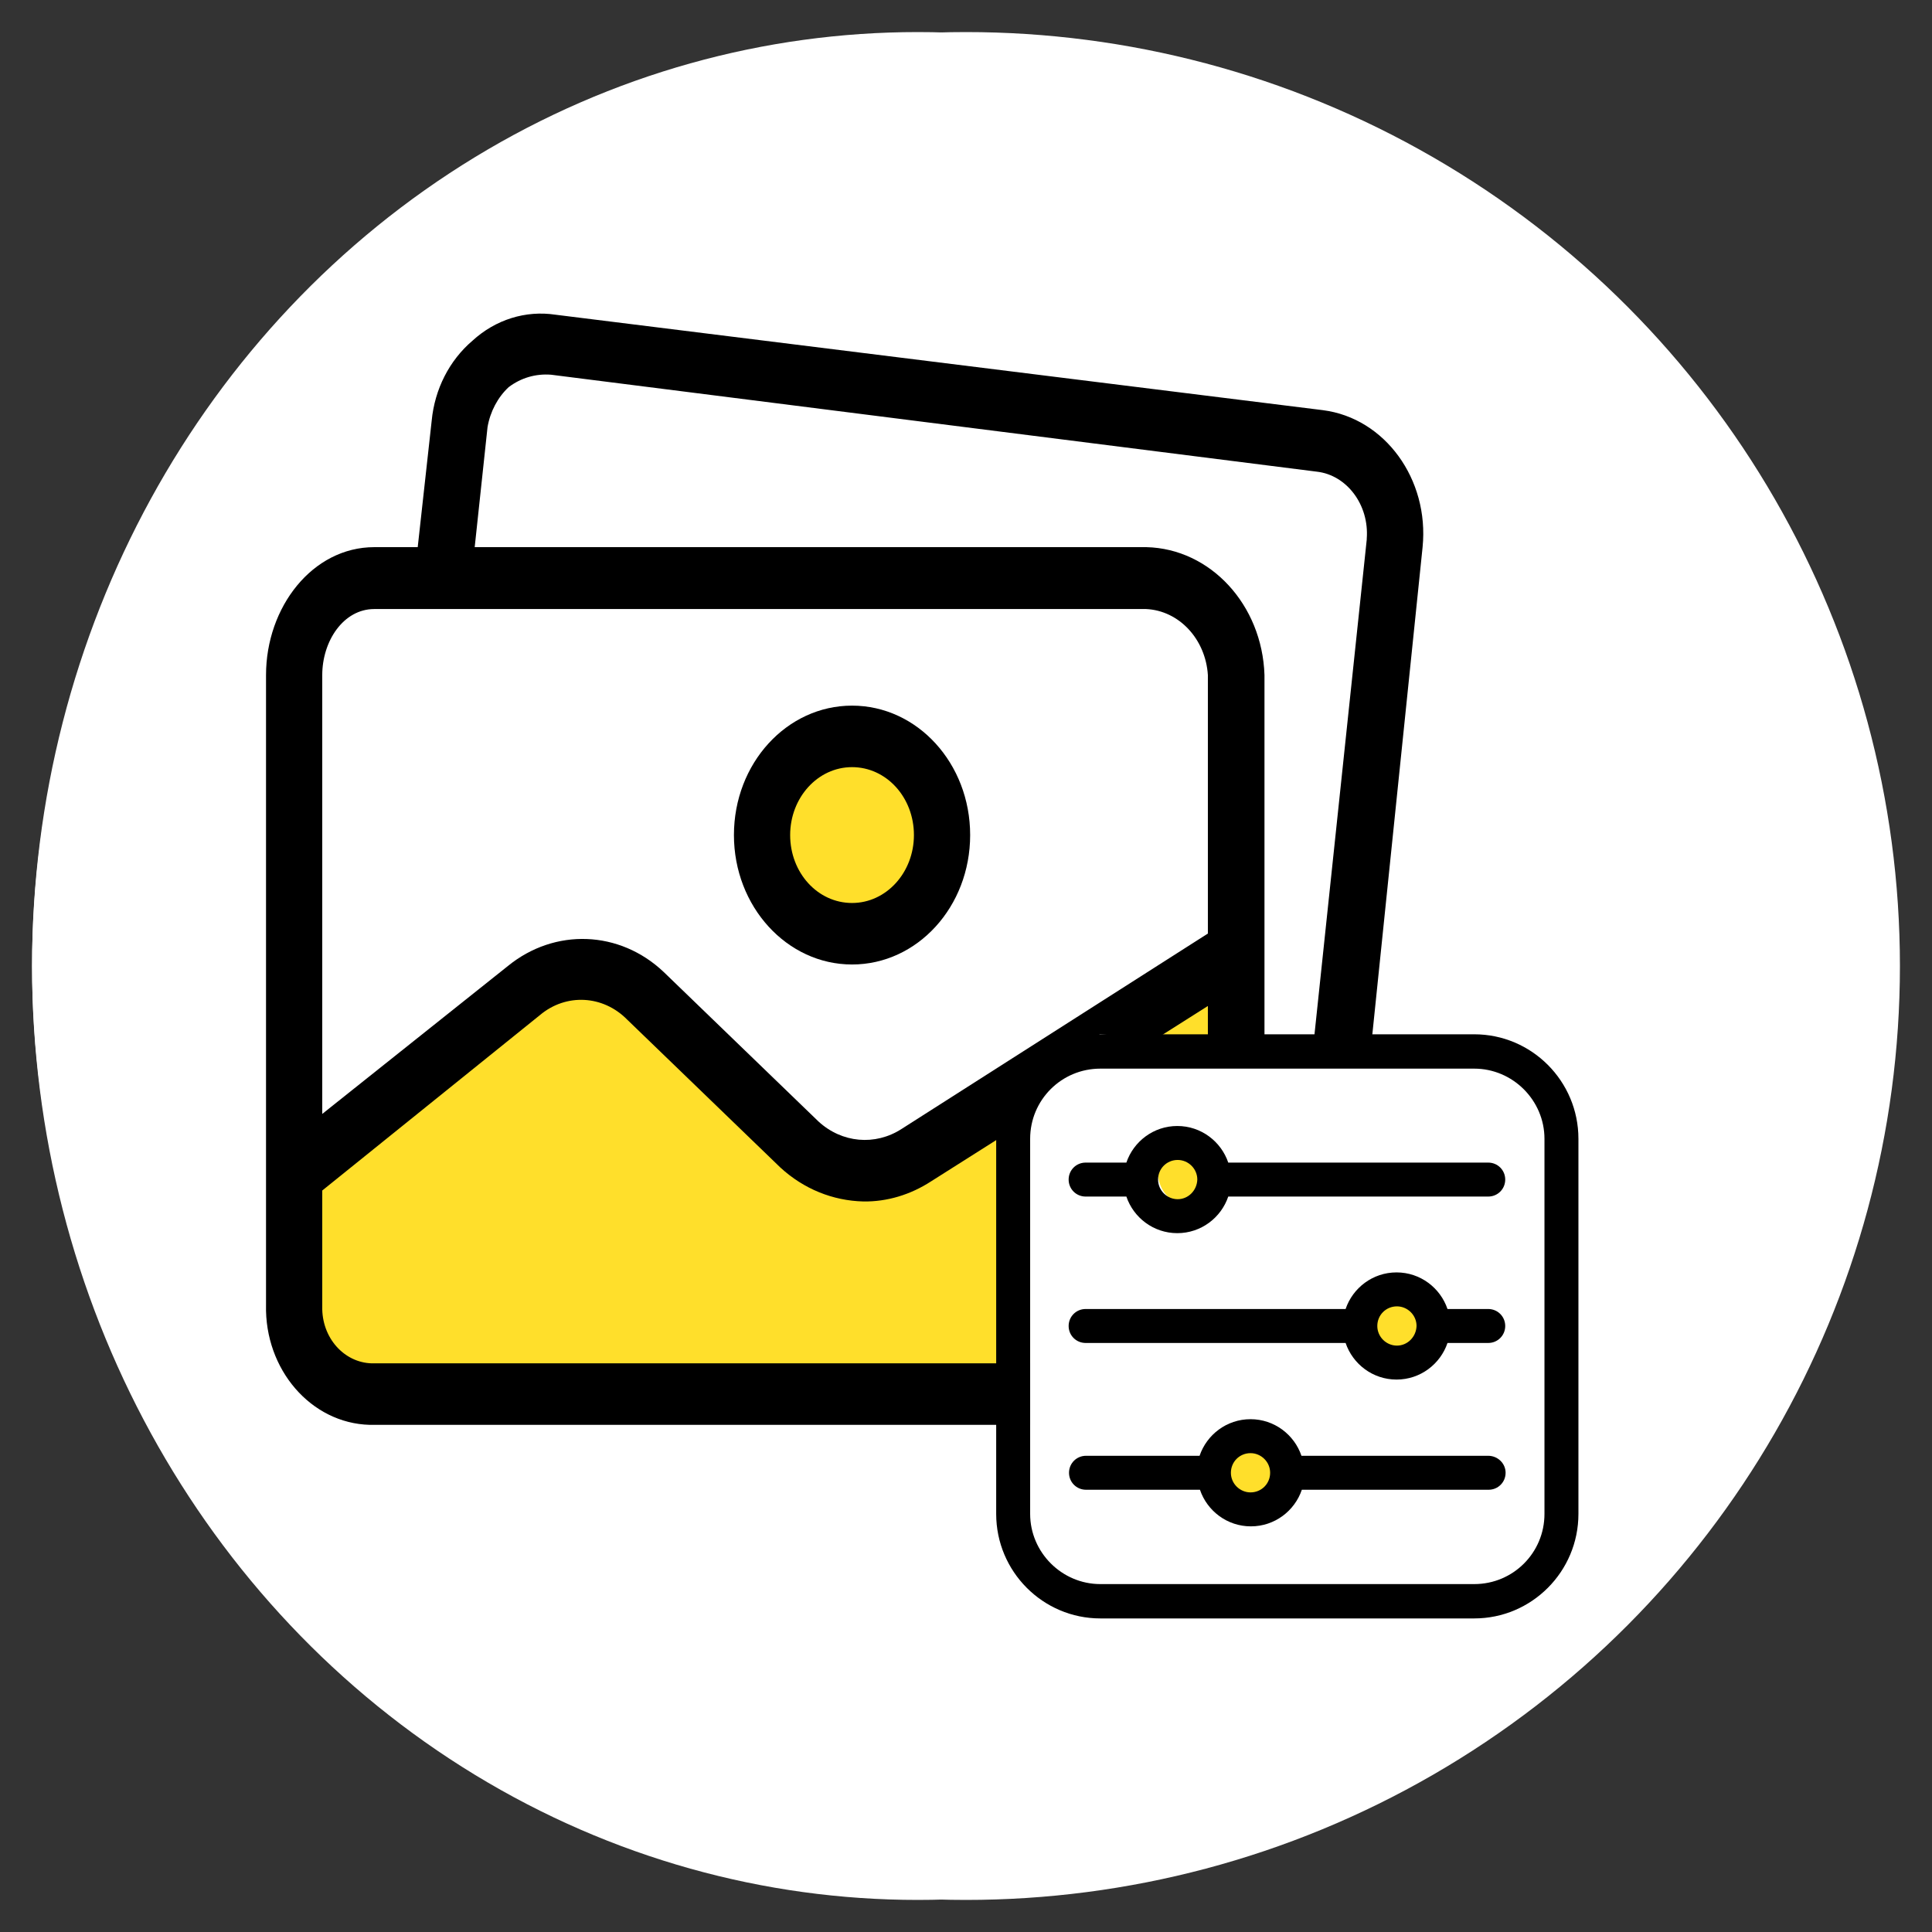 <?xml version="1.0" encoding="utf-8"?>
<!-- Generator: Adobe Illustrator 23.0.3, SVG Export Plug-In . SVG Version: 6.00 Build 0)  -->
<svg version="1.1" id="Capa_1" xmlns="http://www.w3.org/2000/svg" xmlns:xlink="http://www.w3.org/1999/xlink" x="0px" y="0px"
	 viewBox="0 0 512 512" style="enable-background:new 0 0 512 512;" xml:space="preserve">
<rect x="0" y="0" width="512" height="512" fill="#333333" stroke="none"/>
<style type="text/css">
	.st0{fill:#556080;}
	.st1{fill:#FFFFFF;}
	.st2{fill:#FFDF2B;}
</style>
<g>
	<g>
		<rect x="162.1" y="162.1" class="st0" width="34.1" height="34.1"/>
		<rect x="315.7" y="315.7" class="st0" width="34.1" height="34.1"/>
	</g>
	<circle class="st1" cx="256" cy="256" r="247.5"/>
	<ellipse class="st1" cx="243.2" cy="256" rx="234.7" ry="247.5"/>
	<rect x="93.9" y="162.1" class="st1" width="34.1" height="34.1"/>
	<g>
		<rect x="315.7" y="384" class="st1" width="34.1" height="34.1"/>
		<rect x="315.7" y="281.6" class="st1" width="34.1" height="34.1"/>
	</g>
	<rect x="315.7" y="247.5" class="st1" width="34.1" height="34.1"/>
	<rect x="315.7" y="213.3" class="st1" width="34.1" height="34.1"/>
	<g>
		<polygon class="st1" points="349.9,162.1 349.9,213.3 315.7,213.3 315.7,196.3 		"/>
		<rect x="264.5" y="162.1" class="st1" width="34.1" height="34.1"/>
	</g>
	<g>
		<rect x="196.3" y="162.1" class="st1" width="34.1" height="34.1"/>
		<rect x="315.7" y="349.9" class="st1" width="34.1" height="34.1"/>
	</g>
	<polygon class="st1" points="349.9,162.1 315.7,196.3 298.7,196.3 298.7,162.1 	"/>
</g>
<circle class="st2" cx="226.5" cy="220.5" r="23.1"/>
<polygon class="st2" points="76,351.5 85.4,307.4 143,264.5 162.1,264.5 202.7,294 225.8,307.4 264.5,289 324.3,255.6 324.3,356.6 
	283.3,365.7 110.9,367 85.4,361.3 76,356.6 "/>
<g>
	<g>
		<g>
			<path d="M225.8,187c-17.3,0-31.3,15.3-31.3,34.3c0,18.9,14,34.3,31.3,34.3s31.3-15.3,31.3-34.3S243.1,187,225.8,187z
				 M225.8,239.3c-9.1,0-16.4-8-16.4-18c0-9.9,7.3-18,16.4-18l0,0c9.1,0,16.4,8,16.4,18C242.2,231.2,234.9,239.3,225.8,239.3z"/>
			<path d="M350.6,108.7L147.2,83.4c-7.9-1.2-15.9,1.3-22,6.9c-6.1,5.2-10,12.8-10.8,21.2l-3.7,33.5H99.2
				c-16.4,0-28.7,15.9-28.7,33.9v166.9c-0.4,17.1,11.9,31.4,27.5,31.8c0.4,0,0.8,0,1.1,0h204.5c16.4,0,31.3-13.9,31.3-31.8v-6.5
				c5.1-1.1,9.9-3.3,14.2-6.5c6-5.6,9.9-13.5,10.8-22L377,145C378.8,127,367,110.8,350.6,108.7z M320.1,345.8
				c0,9-8.2,15.5-16.4,15.5H99.2c-7.4,0.2-13.6-6.1-13.8-14.3c0-0.4,0-0.8,0-1.3v-30.2l57.7-46.5c6.9-5.8,16.7-5.3,23.1,1.2
				l40.6,39.2c6.2,5.7,13.9,8.8,22,9c6.3,0.1,12.5-1.8,17.9-5.3l73.4-46.5L320.1,345.8L320.1,345.8z M320.1,247.4l-81.2,51.8
				c-7,4.5-15.8,3.7-22-2l-41-39.6c-11.7-11.1-28.9-11.7-41.3-1.6l-49.2,39.2V178.9c0-9,5.6-17.5,13.8-17.5h204.5
				c8.8,0.4,15.8,8,16.4,17.5V247.4L320.1,247.4z M362.2,142.8c0,0.1,0,0.1,0,0.2l-17.5,165.7c0,4.3-1.8,8.4-4.8,11
				c-1.5,1.6-4.8,2.4-4.8,3.3V178.9c-0.6-18.6-14.3-33.5-31.3-33.9h-178l3.4-31.8c0.7-4.1,2.7-7.9,5.6-10.6
				c3.3-2.5,7.2-3.6,11.2-3.3L349,125C356.9,125.9,362.9,133.8,362.2,142.8z"/>
		</g>
	</g>
</g>
<polygon class="st1" points="273,395.5 273,301.8 273,283.1 291.5,274.1 398.9,281.6 414,287 414,404.6 398.9,424 298.6,424 
	283.3,419.8 273,411 "/>
<circle class="st2" cx="315.6" cy="310.9" r="8.7"/>
<circle class="st2" cx="372.1" cy="349.5" r="9.9"/>
<circle class="st2" cx="332.7" cy="392.4" r="8.4"/>
<g>
	<path d="M390.7,274.1h-99.1c-15.2,0-27.6,12.4-27.6,27.7v99.4c0,15.3,12.4,27.7,27.6,27.7h99.1c15.2,0,27.6-12.4,27.6-27.7v-99.4
		C418.3,286.5,405.9,274.1,390.7,274.1L390.7,274.1z M409.3,401.2c0,10.3-8.3,18.6-18.6,18.6h-99.1c-10.2,0-18.6-8.4-18.6-18.6V384
		v-82.2c0-10.3,8.3-18.6,18.6-18.6h99.1c10.2,0,18.6,8.4,18.6,18.6V401.2z"/>
	<path d="M394.4,308.1h-68.9c-1.9-5.6-7.2-9.7-13.5-9.7s-11.6,4.1-13.5,9.7h-10.8c-2.5,0-4.5,2-4.5,4.5s2,4.5,4.5,4.5h10.8
		c1.9,5.6,7.2,9.7,13.5,9.7s11.6-4.1,13.5-9.7h68.9c2.5,0,4.5-2,4.5-4.5S396.9,308.1,394.4,308.1z M312.1,317.8
		c-2.8,0-5.2-2.3-5.2-5.2c0-2.9,2.3-5.2,5.2-5.2c2.8,0,5.2,2.3,5.2,5.2C317.2,315.5,314.9,317.8,312.1,317.8z"/>
	<path d="M394.4,346.9h-10.8c-1.9-5.6-7.2-9.7-13.5-9.7s-11.6,4.1-13.5,9.7h-68.9c-2.5,0-4.5,2-4.5,4.5s2,4.5,4.5,4.5h68.9
		c1.9,5.6,7.2,9.7,13.5,9.7s11.6-4.1,13.5-9.7h10.8c2.5,0,4.5-2,4.5-4.5S396.9,346.9,394.4,346.9z M370.2,356.6
		c-2.8,0-5.2-2.3-5.2-5.2c0-2.9,2.3-5.2,5.2-5.2c2.8,0,5.2,2.3,5.2,5.2C375.3,354.3,373,356.6,370.2,356.6z"/>
	<path d="M394.4,385.8h-49.5c-1.9-5.6-7.2-9.7-13.5-9.7s-11.6,4.1-13.5,9.7h-30.1c-2.5,0-4.5,2-4.5,4.5s2,4.5,4.5,4.5H318
		c1.9,5.6,7.2,9.7,13.5,9.7s11.6-4.1,13.5-9.7h49.5c2.5,0,4.5-2,4.5-4.5S396.9,385.8,394.4,385.8z M331.4,395.5
		c-2.8,0-5.2-2.3-5.2-5.2c0-2.9,2.3-5.2,5.2-5.2c2.8,0,5.2,2.3,5.2,5.2S334.3,395.5,331.4,395.5z"/>
</g>
</svg>
